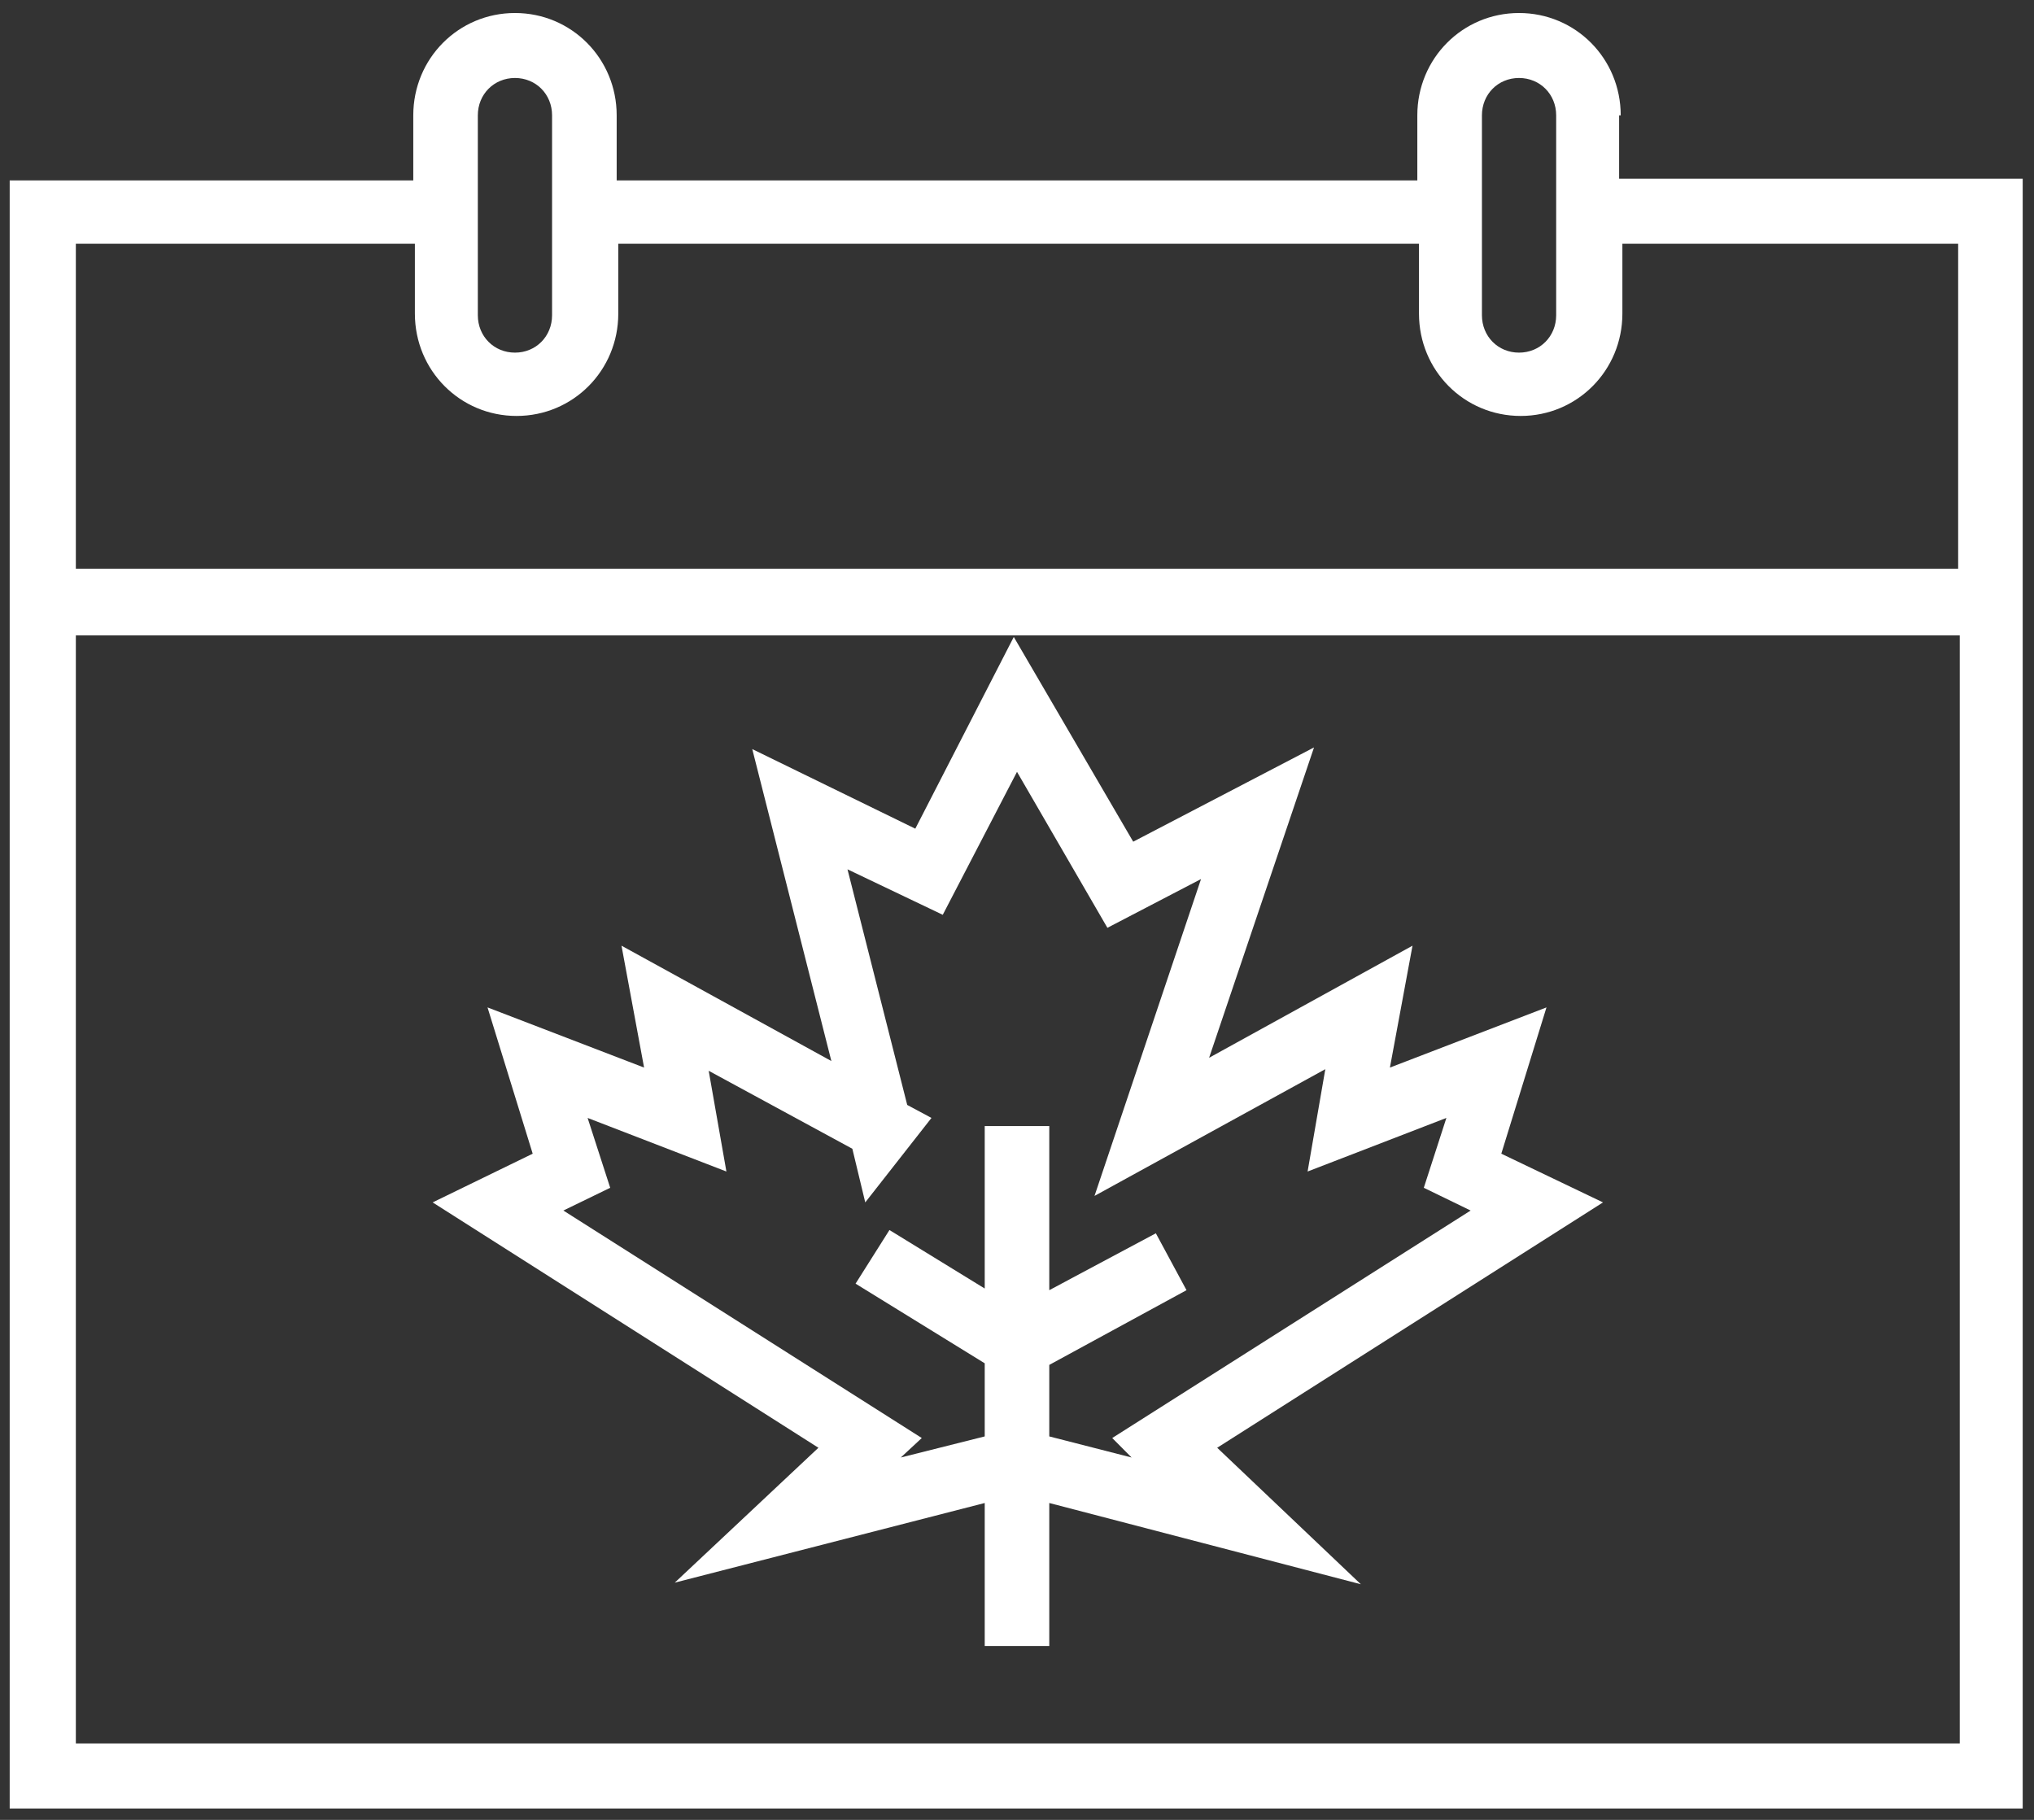 <?xml version="1.0" encoding="UTF-8"?>
<svg width="38px" height="34px" viewBox="0 0 38 34" version="1.1" xmlns="http://www.w3.org/2000/svg" xmlns:xlink="http://www.w3.org/1999/xlink">
    <rect x="0" y="0" width="38" height="34" fill="#333333" stroke="none"/>
    <!-- Generator: Sketch 51.3 (57544) - http://www.bohemiancoding.com/sketch -->
    <title>Season</title>
    <desc>Created with Sketch.</desc>
    <defs></defs>
    <g id="Page-1" stroke="none" stroke-width="1" fill="none" fill-rule="evenodd">
        <g id="Destinations-Page" transform="translate(-1025, -4163)" fill="#FFFFFF" fill-rule="nonzero">
            <g id="BOX4" transform="translate(1005, 4140)">
                <g id="Fall-Season" transform="translate(20, 23)">
                    <g id="Season">
                        <path d="M28.048,21.554 L28.892,18.821 L25.967,19.945 L26.389,17.668 L22.589,19.762 L24.549,13.964 L21.171,15.725 L18.94,11.9 L17.1,15.482 L14.054,13.995 L15.532,19.823 L11.611,17.668 L12.033,19.945 L9.108,18.821 L9.952,21.554 L8.083,22.464 L15.29,27.048 L12.606,29.568 L18.397,28.08 L18.397,30.752 L19.603,30.752 L19.603,28.08 L25.424,29.598 L22.74,27.048 L29.948,22.464 L28.048,21.554 Z M20.779,26.866 L21.141,27.23 L19.603,26.836 L19.603,25.5 L22.167,24.104 L21.594,23.041 L19.603,24.104 L19.603,21.038 L18.397,21.038 L18.397,24.073 L16.617,22.98 L15.984,23.982 L18.397,25.47 L18.397,26.836 L16.829,27.23 L17.221,26.866 L10.525,22.616 L11.4,22.191 L10.978,20.886 L13.571,21.887 L13.24,20.005 L15.924,21.462 L16.165,22.464 L17.402,20.886 L16.949,20.643 L15.833,16.241 L17.613,17.091 L19,14.42 L20.689,17.334 L22.438,16.423 L20.448,22.343 L24.76,19.975 L24.429,21.887 L27.022,20.886 L26.6,22.191 L27.475,22.616 L20.779,26.866 Z" id="Shape"></path>
                        <path d="M30.279,2.155 C30.279,1.093 29.435,0.243 28.379,0.243 C27.324,0.243 26.479,1.093 26.479,2.155 L26.479,3.37 L11.521,3.37 L11.521,2.155 C11.521,1.093 10.676,0.243 9.621,0.243 C8.565,0.243 7.721,1.093 7.721,2.155 L7.721,3.37 L0.181,3.37 L0.181,33.788 L37.789,33.788 L37.789,3.339 L30.249,3.339 L30.249,2.155 L30.279,2.155 Z M27.686,2.155 C27.686,1.761 27.987,1.457 28.379,1.457 C28.771,1.457 29.073,1.761 29.073,2.155 L29.073,5.889 C29.073,6.284 28.771,6.588 28.379,6.588 C27.987,6.588 27.686,6.284 27.686,5.889 L27.686,2.155 Z M8.927,2.155 C8.927,1.761 9.229,1.457 9.621,1.457 C10.013,1.457 10.314,1.761 10.314,2.155 L10.314,5.889 C10.314,6.284 10.013,6.588 9.621,6.588 C9.229,6.588 8.927,6.284 8.927,5.889 L8.927,2.155 Z M1.417,32.543 L1.417,11.87 L36.613,11.87 L36.613,32.573 L1.417,32.573 L1.417,32.543 Z M36.583,4.554 L36.583,10.625 L1.417,10.625 L1.417,4.554 L7.751,4.554 L7.751,5.859 C7.751,6.921 8.595,7.771 9.651,7.771 C10.706,7.771 11.551,6.921 11.551,5.859 L11.551,4.554 L26.51,4.554 L26.51,5.859 C26.51,6.921 27.354,7.771 28.41,7.771 C29.465,7.771 30.31,6.921 30.31,5.859 L30.31,4.554 L36.583,4.554 Z" id="Shape"></path>
                    </g>
                </g>
            </g>
        </g>
    </g>
</svg>